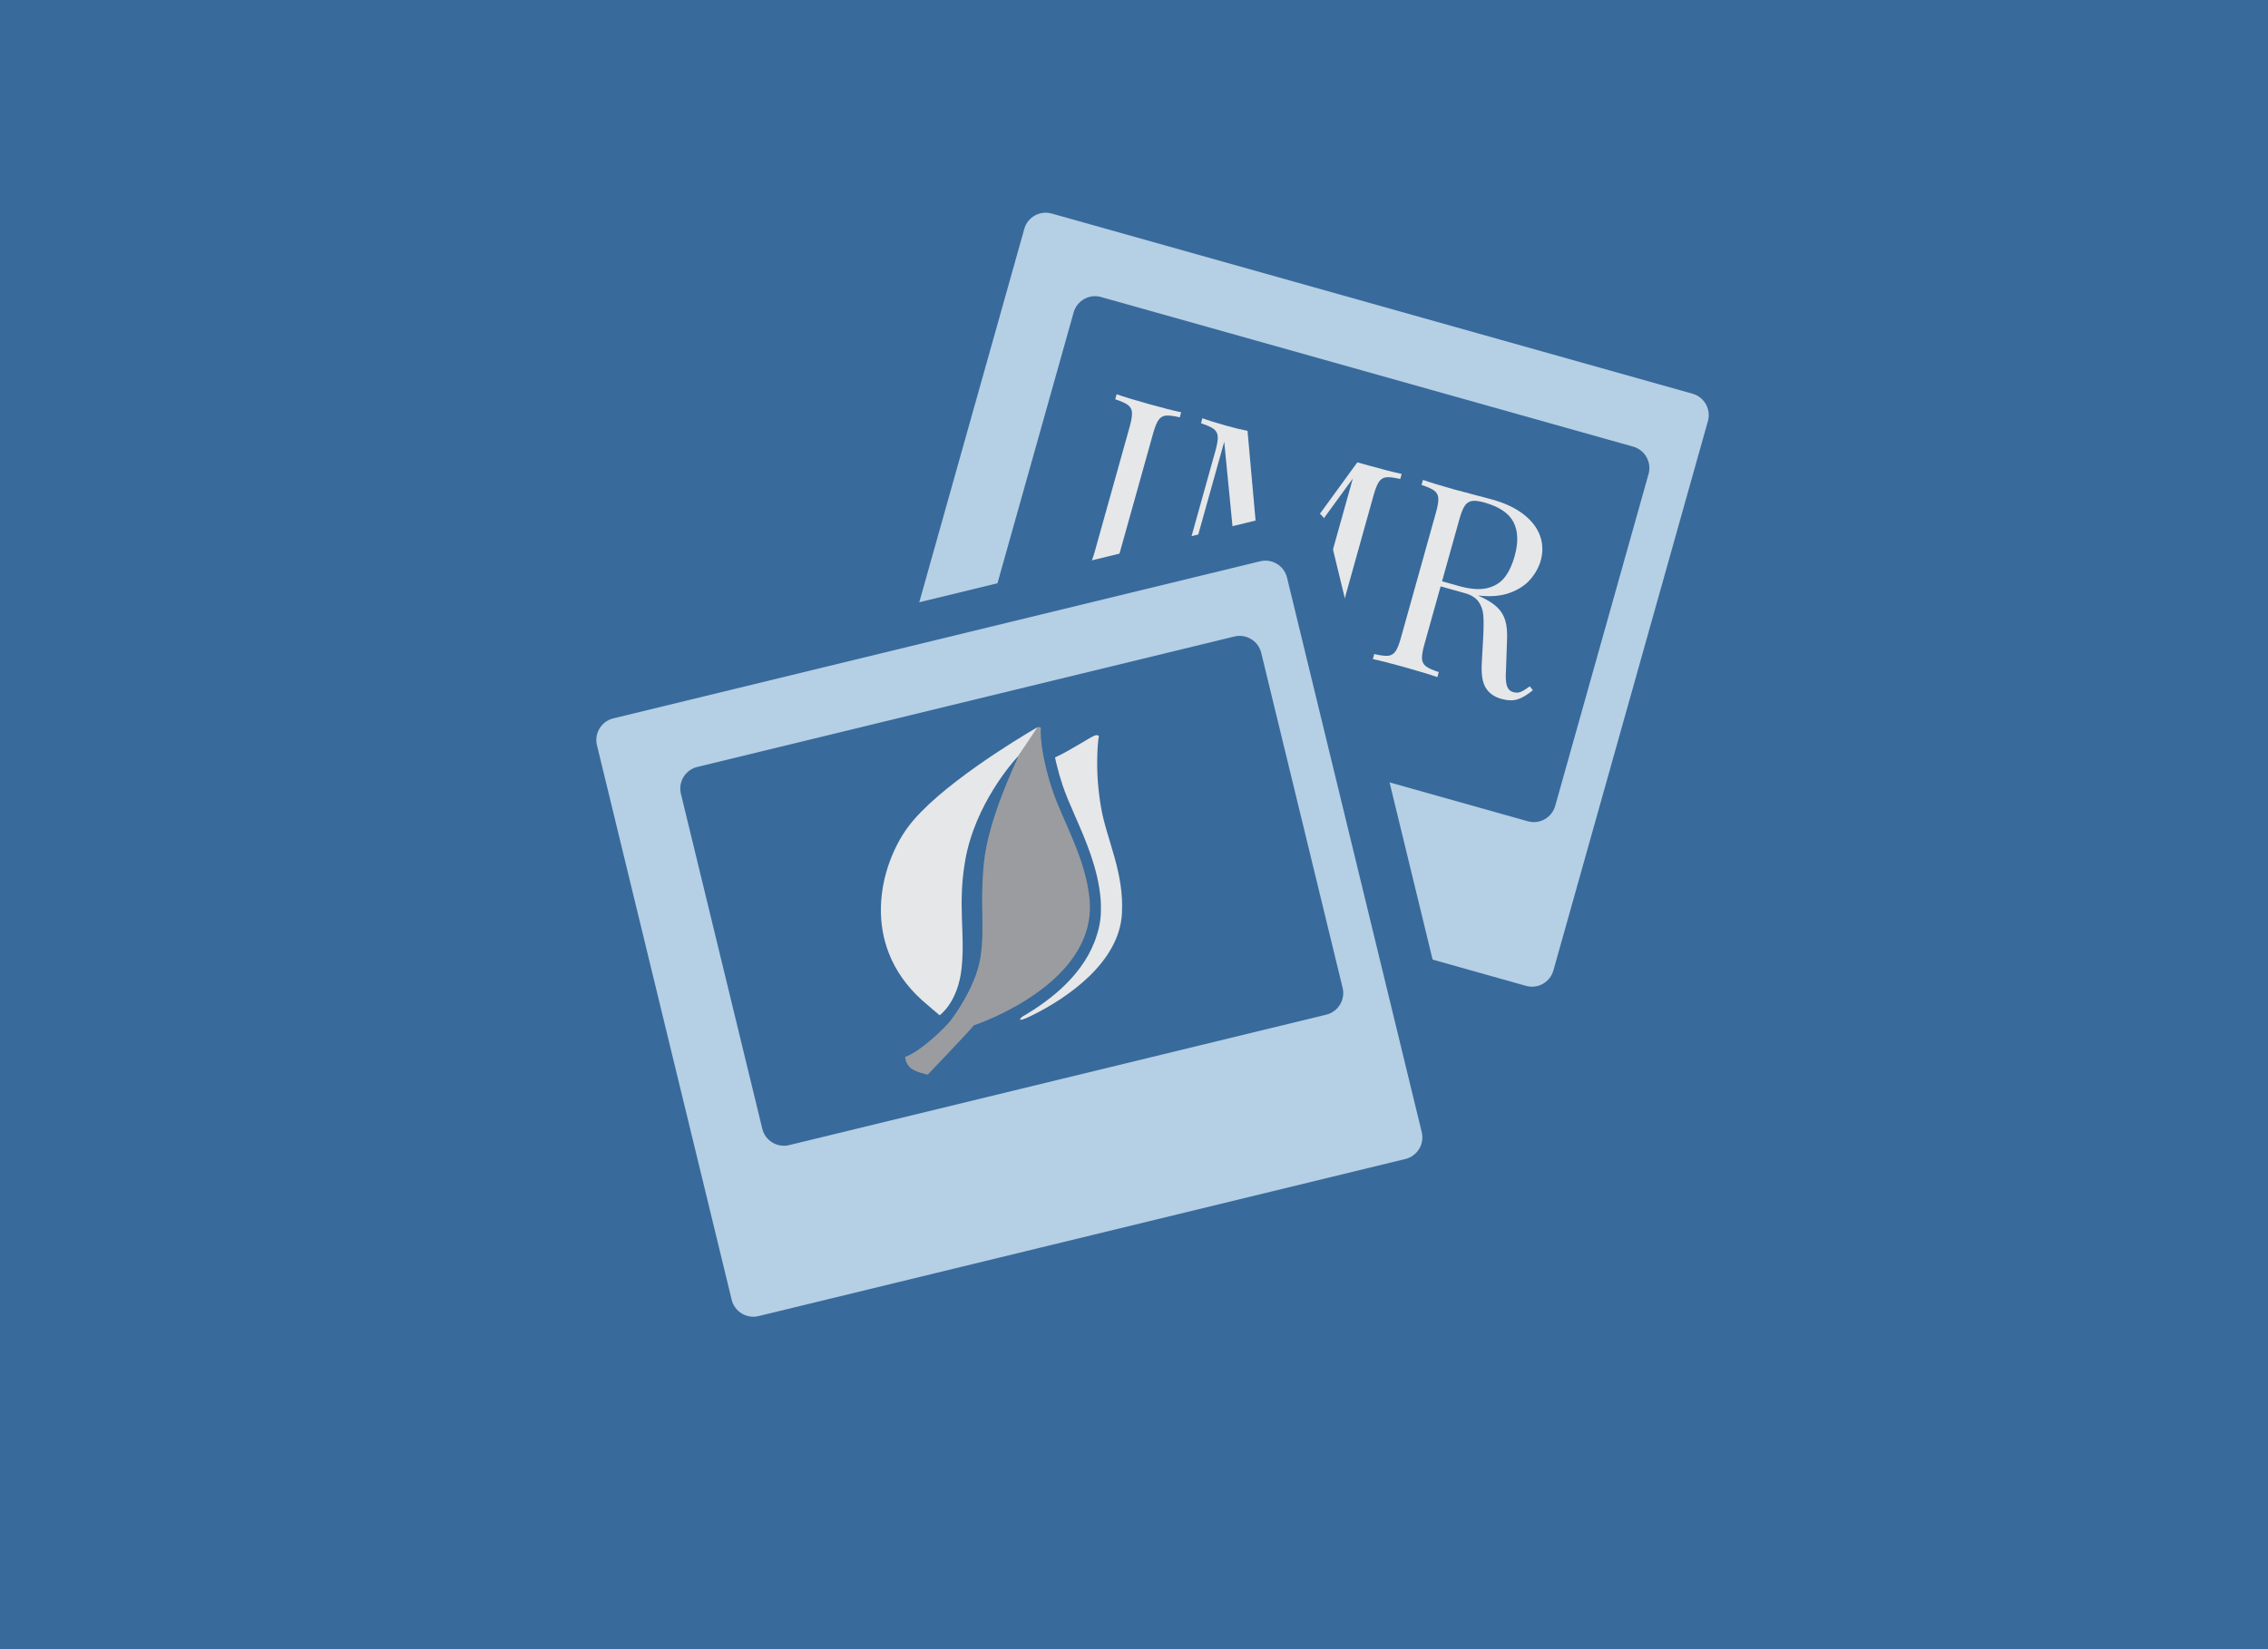 <?xml version="1.0" encoding="utf-8"?>
<!-- Generator: Adobe Illustrator 19.2.0, SVG Export Plug-In . SVG Version: 6.00 Build 0)  -->
<svg version="1.2" baseProfile="tiny" id="Layer_1" xmlns="http://www.w3.org/2000/svg" xmlns:xlink="http://www.w3.org/1999/xlink"
	 x="0px" y="0px" viewBox="0 0 390 283.636" xml:space="preserve">
<rect fill="#386A9C" width="390" height="283.636"/>
<polygon fill="#386A9C" points="185.545,107.841 231.045,98.091 239.318,130 178.159,109.614 "/>
<path fill="#B5CFE4" d="M262.402,169.554l-110.192-30.99c-2.033-0.572-3.218-2.684-2.646-4.717l26.57-94.477
	c0.572-2.033,2.684-3.218,4.717-2.646l110.192,30.99c2.033,0.572,3.218,2.684,2.646,4.717l-26.57,94.477
	C266.547,168.941,264.436,170.126,262.402,169.554z"/>
<path fill="#386A9C" d="M262.712,141.246l-91.493-25.731c-2.033-0.572-3.218-2.684-2.646-4.717l16.049-57.066
	c0.572-2.033,2.684-3.218,4.717-2.646l91.493,25.731c2.033,0.572,3.218,2.684,2.646,4.717l-16.049,57.066
	C266.857,140.633,264.745,141.817,262.712,141.246z"/>
<g>
	<path fill="#E6E7E8" d="M200.485,71.479c-0.526,0.051-0.946,0.3-1.262,0.748c-0.316,0.446-0.627,1.214-0.933,2.306l-6.039,21.597
		c-0.306,1.091-0.438,1.909-0.399,2.455c0.038,0.546,0.269,0.977,0.691,1.293c0.424,0.317,1.154,0.644,2.19,0.98l-0.243,0.871
		c-1.309-0.458-3.14-1.015-5.491-1.673c-2.494-0.698-4.362-1.174-5.604-1.43l0.243-0.871c1.061,0.25,1.854,0.35,2.381,0.298
		c0.525-0.051,0.946-0.299,1.262-0.747c0.316-0.446,0.627-1.215,0.933-2.306l6.039-21.597c0.306-1.091,0.438-1.909,0.399-2.455
		c-0.038-0.546-0.27-0.978-0.691-1.294c-0.424-0.317-1.154-0.644-2.189-0.979l0.243-0.871c1.181,0.421,3.024,0.983,5.534,1.685
		c2.352,0.658,4.206,1.13,5.562,1.418l-0.243,0.871C201.806,71.528,201.013,71.428,200.485,71.479z"/>
	<path fill="#E6E7E8" d="M238.407,82.084c-0.527,0.051-0.947,0.3-1.264,0.747c-0.315,0.447-0.626,1.215-0.932,2.306l-6.039,21.597
		c-0.306,1.091-0.438,1.909-0.4,2.455c0.039,0.546,0.27,0.977,0.693,1.293c0.423,0.317,1.153,0.644,2.19,0.98l-0.244,0.871
		c-1.338-0.465-3.168-1.023-5.492-1.673c-2.494-0.697-4.362-1.174-5.604-1.43l0.244-0.871c1.061,0.25,1.85,0.349,2.368,0.295
		c0.52-0.053,0.937-0.303,1.253-0.749c0.315-0.447,0.626-1.215,0.932-2.307l6.515-23.297l-18.344,25.191l-0.701-0.196l-3.068-31.316
		l-6.426,22.979c-0.313,1.119-0.45,1.99-0.41,2.612c0.041,0.622,0.298,1.134,0.774,1.534c0.476,0.4,1.283,0.783,2.418,1.146
		l-0.243,0.871c-1.012-0.374-2.48-0.831-4.408-1.37c-1.729-0.483-3.086-0.817-4.073-1.002l0.244-0.871
		c1.018,0.239,1.806,0.303,2.364,0.191c0.558-0.111,1.008-0.425,1.351-0.94c0.344-0.515,0.671-1.333,0.984-2.452l5.914-21.15
		c0.306-1.092,0.439-1.909,0.4-2.455c-0.038-0.545-0.27-0.977-0.692-1.294c-0.423-0.316-1.153-0.644-2.19-0.979l0.244-0.871
		c0.926,0.35,2.26,0.77,4.002,1.257c1.531,0.429,2.783,0.732,3.757,0.913l2.503,27.927l16.379-22.509l2.062,0.576
		c2.324,0.65,4.178,1.123,5.562,1.418l-0.244,0.871C239.727,82.132,238.934,82.033,238.407,82.084z"/>
	<path fill="#E6E7E8" d="M260.972,120.274c-0.79,0.253-1.729,0.228-2.82-0.078c-1.19-0.333-2.07-0.954-2.642-1.861
		c-0.572-0.909-0.811-2.297-0.715-4.165l0.256-4.604c0.084-1.611,0.087-2.866,0.011-3.767c-0.077-0.9-0.355-1.681-0.835-2.342
		c-0.479-0.661-1.265-1.145-2.355-1.45l-4.146-1.159l-2.8,10.012c-0.306,1.091-0.439,1.909-0.4,2.456
		c0.038,0.545,0.27,0.977,0.692,1.293c0.423,0.317,1.153,0.644,2.19,0.979l-0.244,0.871c-1.308-0.457-3.139-1.015-5.491-1.673
		c-2.494-0.697-4.362-1.174-5.604-1.43l0.244-0.871c1.061,0.25,1.854,0.35,2.38,0.298c0.526-0.051,0.947-0.3,1.263-0.746
		c0.316-0.447,0.626-1.215,0.932-2.307l6.039-21.597c0.306-1.091,0.439-1.909,0.4-2.455c-0.038-0.545-0.27-0.977-0.692-1.293
		c-0.423-0.317-1.153-0.644-2.19-0.979l0.244-0.871c1.195,0.425,2.955,0.963,5.279,1.613c1.133,0.317,2.387,0.652,3.764,1.006
		c1.375,0.354,2.317,0.603,2.827,0.746c2.268,0.634,4.097,1.5,5.484,2.599c1.389,1.099,2.32,2.33,2.796,3.693
		c0.474,1.363,0.51,2.767,0.105,4.212c-0.317,1.134-0.904,2.204-1.758,3.21c-0.854,1.007-2.044,1.789-3.567,2.348
		c-1.524,0.56-3.35,0.71-5.478,0.451l0.507,0.233c1.244,0.577,2.196,1.191,2.854,1.841c0.658,0.65,1.113,1.415,1.363,2.295
		c0.251,0.881,0.344,1.983,0.279,3.31l-0.159,4.745c-0.065,0.945-0.073,1.695-0.022,2.252s0.173,0.992,0.369,1.306
		c0.193,0.314,0.49,0.527,0.887,0.638c0.481,0.135,0.914,0.122,1.295-0.04c0.38-0.16,0.897-0.478,1.55-0.952l0.522,0.673
		C262.632,119.501,261.761,120.021,260.972,120.274z M255.755,101.145c1.28-0.314,2.279-0.936,2.997-1.866
		c0.719-0.93,1.284-2.131,1.696-3.605c0.666-2.381,0.602-4.339-0.19-5.875c-0.794-1.536-2.465-2.66-5.016-3.374
		c-0.906-0.254-1.616-0.341-2.127-0.263c-0.511,0.079-0.925,0.356-1.241,0.833c-0.317,0.478-0.62,1.233-0.909,2.267l-2.996,10.713
		l2.934,0.82C252.858,101.343,254.477,101.459,255.755,101.145z"/>
</g>
<path fill="#386A9C" d="M249.632,194.136l-93.759,22.775c-1.973,0.479-3.961-0.732-4.44-2.705l-24.137-99.366
	c-0.479-1.973,0.732-3.961,2.705-4.44l93.759-22.775c1.973-0.479,3.961,0.732,4.44,2.705l24.137,99.366
	C252.816,191.669,251.605,193.657,249.632,194.136z"/>
<path fill="#B5CFE4" d="M241.668,199.333l-111.232,27.019c-2.052,0.499-4.12-0.761-4.619-2.813l-23.166-95.369
	c-0.499-2.052,0.761-4.12,2.813-4.619l111.232-27.019c2.052-0.499,4.12,0.761,4.619,2.813l23.166,95.369
	C244.98,196.766,243.721,198.834,241.668,199.333z"/>
<path fill="#386A9C" d="M228.058,174.509l-92.357,22.434c-2.052,0.499-4.12-0.761-4.619-2.813l-13.993-57.605
	c-0.499-2.052,0.761-4.12,2.813-4.619l92.357-22.434c2.052-0.499,4.12,0.761,4.619,2.813l13.993,57.605
	C231.37,171.942,230.111,174.01,228.058,174.509z"/>
<g>
	<path fill="#9B9C9F" d="M187.365,154.692c-0.645-7.1-4.686-13.624-6.438-18.944c-0.482-1.449-0.849-2.776-1.129-3.969
		c-0.155-0.664-0.285-1.285-0.39-1.859c-0.457-2.458-0.495-4.08-0.426-4.61c0.035-0.274-0.276-0.323-0.573-0.22
		c-0.341,0.515-3.213,4.849-3.378,5.018c-0.004,0.004-0.011,0.012-0.016,0.016c0.019,0.013,0.028,0.038,0.024,0.073
		c-0.001,0.03-0.008,0.066-0.026,0.105c-0.39,0.989-5.153,10.715-5.849,18.314c-0.697,7.598,0.235,10.693-0.565,16.005
		c-0.804,5.314-5.078,10.827-5.139,10.905c-0.974,1.25-5.069,5.237-7.801,6.255c0,0-0.046,0.847,0.73,1.722
		c0.77,0.879,3.148,1.318,3.148,1.318s7.439-7.791,7.777-8.294c0.057-0.082,0.093-0.14,0.105-0.165c0,0,1.6-0.525,3.89-1.584
		C177.378,171.971,188.332,165.379,187.365,154.692z"/>
	<path fill="#E6E7E8" d="M178.409,125.089c0,0-0.096,0.024-0.169,0.068c-3.297,1.932-17.074,10.243-22.141,17.133
		c-4.75,6.459-8.37,19.922,2.414,29.701c0.698,0.626,3.06,2.624,3.06,2.624s3.17-2.177,3.791-8.166
		c0.621-5.993-0.717-10.918,0.617-18.498c1.687-9.602,8.185-16.931,9.01-17.802c0.01-0.01,0.016-0.017,0.025-0.026
		c0.005-0.004,0.012-0.012,0.016-0.016C175.196,129.939,178.409,125.089,178.409,125.089z"/>
	<path fill="#E6E7E8" d="M189.336,138.884c-0.258-1.505-0.424-2.871-0.528-4.094c-0.303-3.581-0.037-7.398,0.142-8.037
		c0.091-0.316-0.363-0.391-0.718-0.247c-0.907,0.359-4.365,2.668-6.815,3.762c0.067,0.318,0.135,0.635,0.212,0.952
		c0.289,1.23,0.65,2.499,1.071,3.77c0.534,1.624,1.322,3.432,2.16,5.344c1.838,4.196,3.916,8.953,4.385,14.129
		c0.049,0.52,0.063,1.027,0.063,1.527c0.053,1.703-0.2,3.293-0.685,4.782c-1.96,6.516-7.717,11.138-12.844,14.09
		c-0.117,0.072-1.368,1.273,1.624-0.196c6.203-3.05,15.041-9.155,15.522-17.514C193.331,150.03,190.292,144.403,189.336,138.884z"/>
</g>
</svg>
